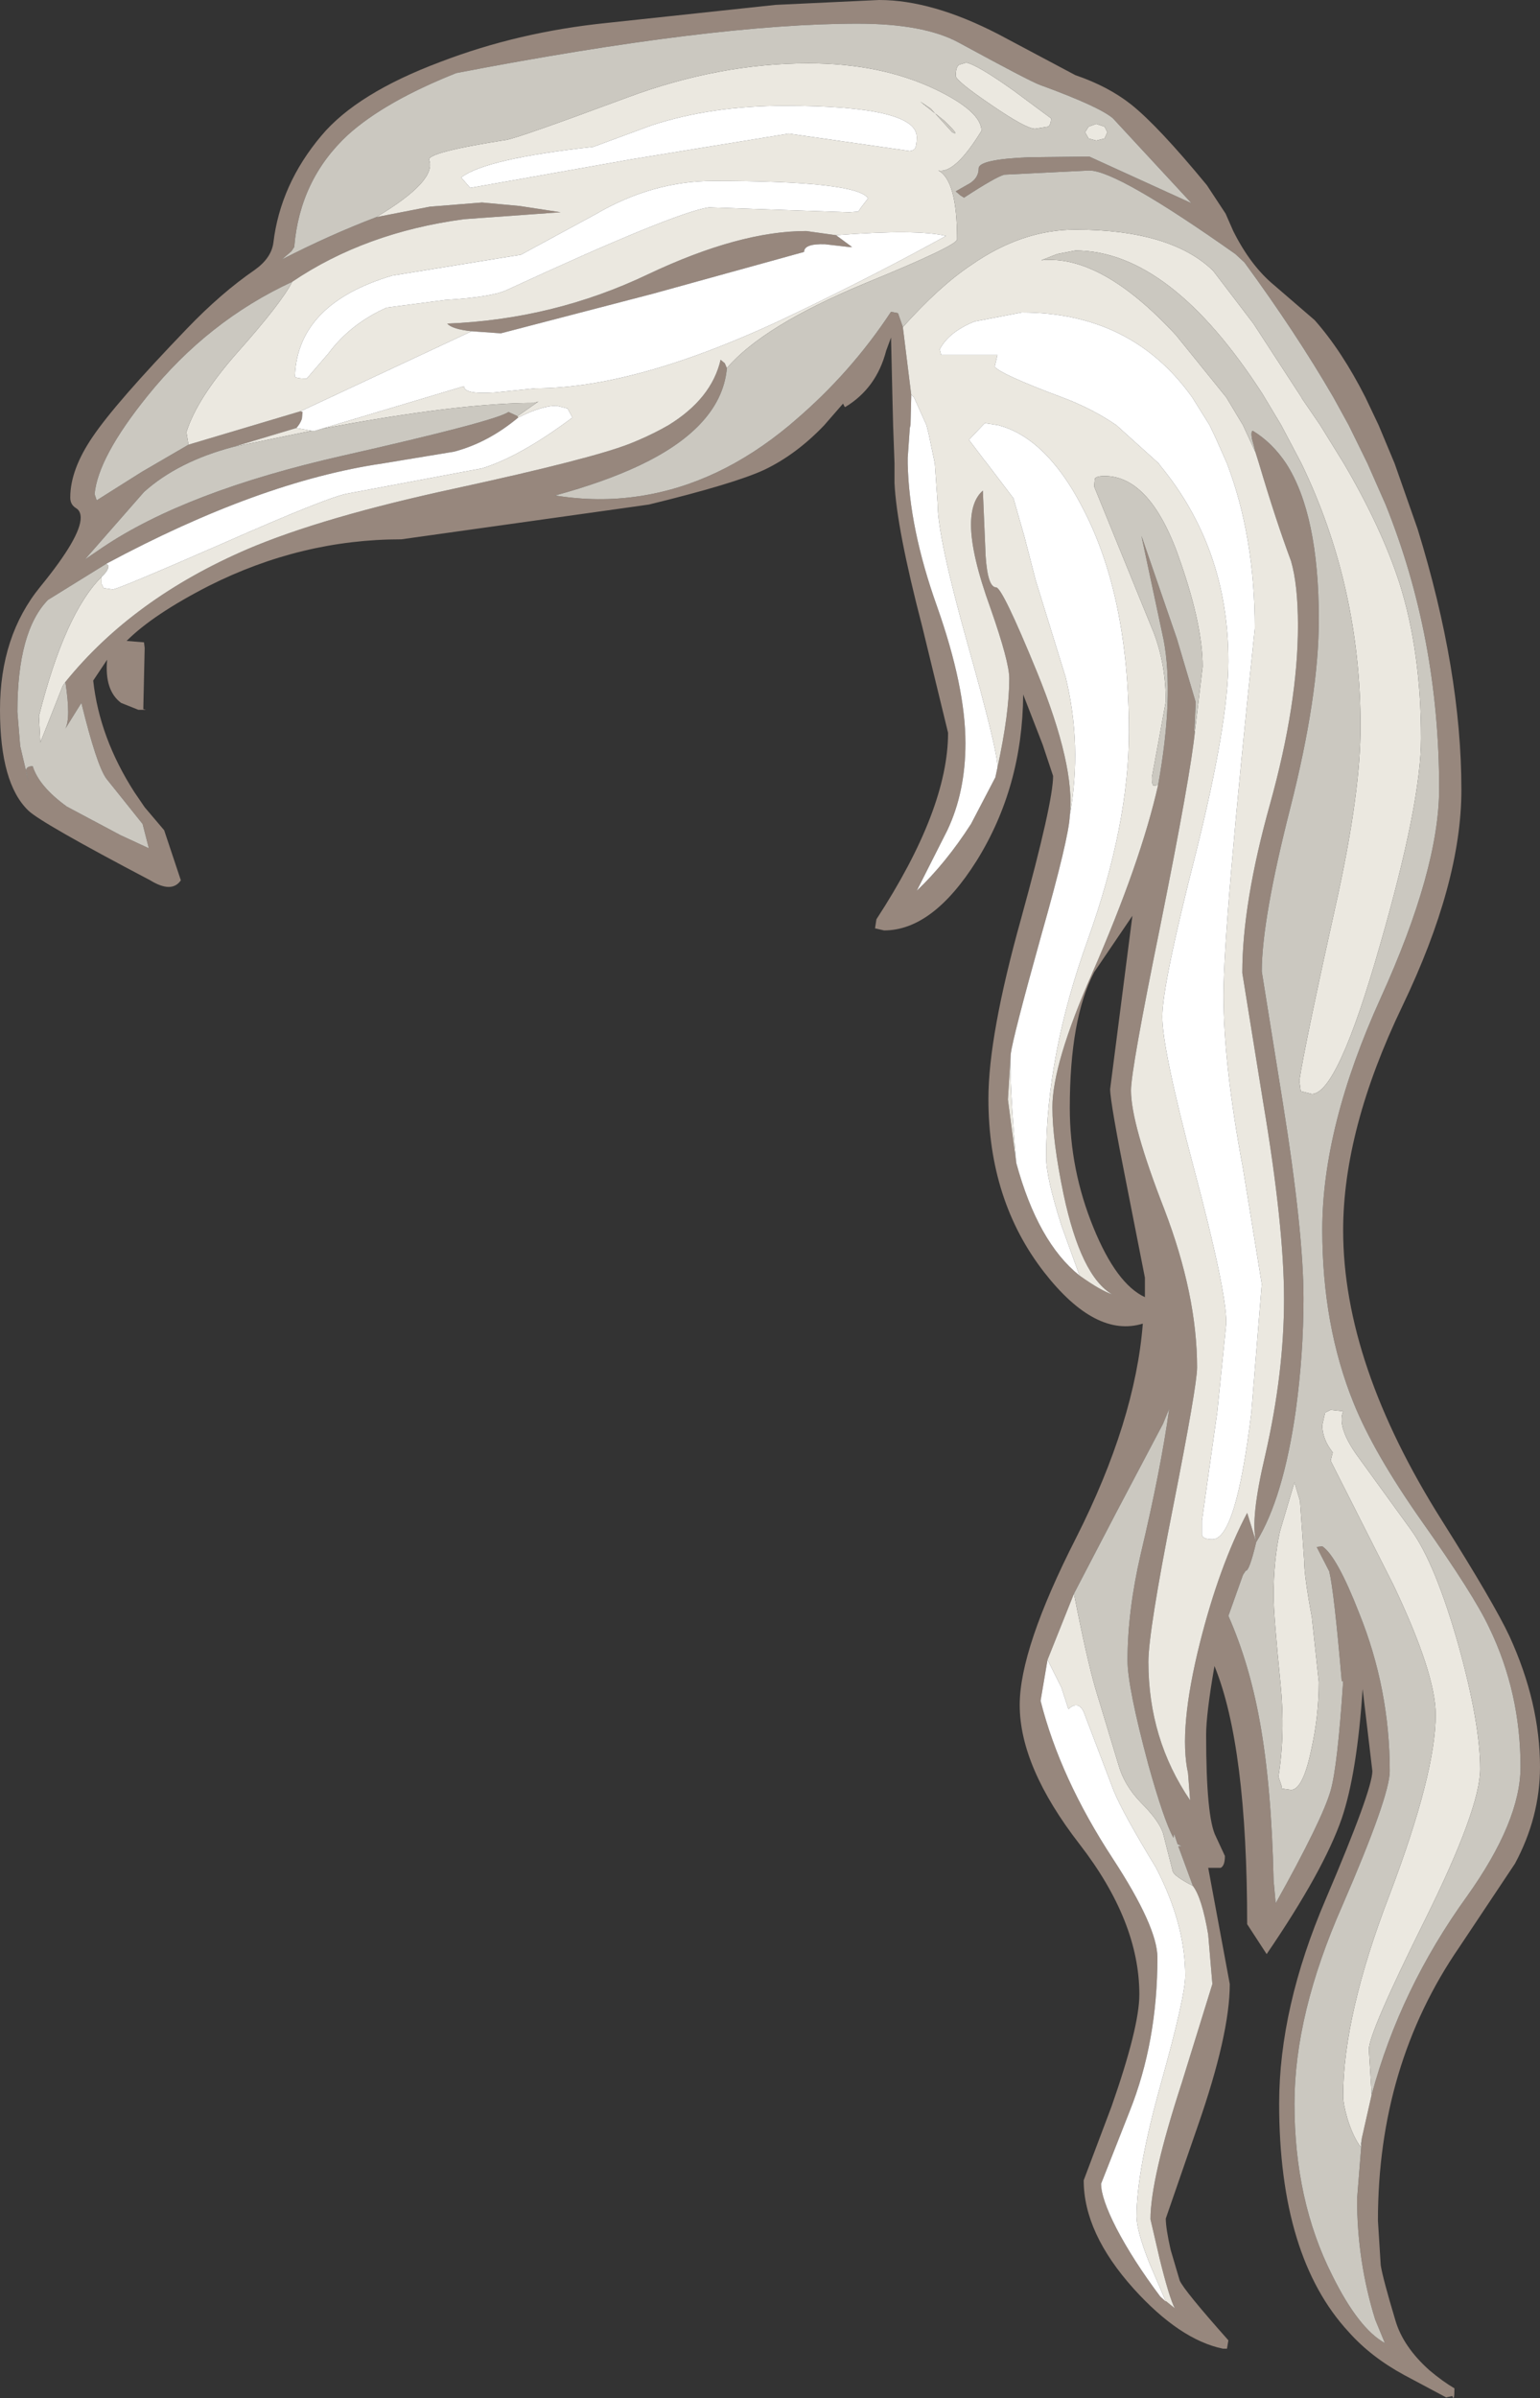 <?xml version="1.0" encoding="UTF-8" standalone="no"?>
<svg xmlns:ffdec="https://www.free-decompiler.com/flash" xmlns:xlink="http://www.w3.org/1999/xlink" ffdec:objectType="shape" height="172.3px" width="110.7px" xmlns="http://www.w3.org/2000/svg">
  <rect width="100%" height="100%" fill="#333333" stroke="none"/>
  <g transform="matrix(1.0, 0.0, 0.0, 1.0, 66.3, 52.25)">
    <path d="M25.3 -31.75 L28.2 -29.25 Q30.15 -27.05 31.85 -23.7 L32.8 -21.7 33.95 -18.95 35.6 -14.25 Q38.75 -4.05 38.75 4.5 38.75 11.2 34.5 20.05 30.25 28.9 30.25 36.15 30.25 45.75 37.35 57.0 41.1 62.95 42.2 65.3 44.4 70.1 44.4 74.7 44.4 78.3 42.6 81.65 L38.6 87.65 Q32.75 96.15 32.75 107.3 L32.95 110.5 Q33.1 111.45 34.0 114.45 34.55 116.35 36.45 118.05 37.4 118.85 38.25 119.35 38.25 120.35 38.1 119.9 L37.65 120.0 34.65 118.4 Q32.25 117.1 30.65 115.3 25.65 109.9 25.65 98.9 25.65 92.0 29.0 84.2 32.35 76.35 32.35 75.0 L31.65 69.1 Q31.25 75.15 30.15 78.4 28.85 82.15 24.75 88.15 L23.35 86.0 Q23.35 73.2 21.0 67.45 20.4 70.9 20.4 72.4 20.4 78.35 21.1 79.7 L21.75 81.1 Q21.75 81.8 21.45 81.95 L20.55 81.95 22.1 90.3 Q22.1 93.9 19.8 100.5 L17.5 107.15 Q17.5 107.85 17.85 109.4 L18.5 111.6 Q18.8 112.3 22.0 115.9 L21.9 116.5 21.6 116.5 Q18.5 115.85 15.2 112.2 11.6 108.2 11.6 104.4 L13.6 99.1 Q15.6 93.4 15.6 91.05 15.6 85.8 11.3 80.25 7.0 74.7 7.0 70.25 7.0 66.2 11.05 58.25 15.3 49.85 15.85 42.85 12.45 43.9 8.75 39.15 4.75 34.0 4.75 26.7 4.75 22.15 7.1 13.75 9.4 5.4 9.4 3.5 L8.65 1.25 7.25 -2.35 Q7.2 4.3 3.9 9.6 0.75 14.6 -2.75 14.6 L-3.4 14.45 -3.3 13.8 Q1.85 5.9 1.85 0.4 L0.0 -7.2 Q-1.85 -14.3 -2.0 -17.55 L-2.0 -18.95 -2.1 -21.7 -2.15 -23.7 -2.25 -28.0 -2.6 -27.05 Q-3.3 -24.35 -5.55 -23.0 L-5.6 -23.05 -5.7 -23.25 -7.05 -21.7 Q-9.05 -19.6 -11.35 -18.5 -13.5 -17.5 -19.65 -16.0 L-20.35 -15.9 -37.45 -13.5 Q-44.65 -13.5 -51.3 -10.15 -55.3 -8.1 -57.2 -6.2 L-55.95 -6.1 -55.9 -5.7 -56.0 -1.3 -55.8 -1.25 -56.35 -1.25 -57.6 -1.75 Q-58.8 -2.65 -58.6 -4.85 L-59.6 -3.35 Q-59.15 0.75 -56.65 4.65 L-55.9 5.75 -54.5 7.4 -53.3 11.0 Q-53.95 11.95 -55.5 11.0 -63.3 6.9 -64.25 6.0 -66.3 4.05 -66.3 -1.25 -66.3 -6.55 -63.4 -10.1 -60.5 -13.65 -60.5 -15.05 -60.5 -15.55 -60.85 -15.75 -61.25 -16.0 -61.25 -16.5 -61.25 -18.5 -59.65 -20.85 -58.0 -23.3 -52.85 -28.65 -50.4 -31.2 -48.0 -32.85 -46.8 -33.7 -46.65 -34.8 -46.15 -39.0 -43.2 -42.5 -40.65 -45.55 -34.65 -47.8 -29.05 -49.95 -22.7 -50.6 L-10.55 -51.9 -3.1 -52.25 Q0.7 -52.25 5.45 -49.8 L11.0 -46.85 Q13.35 -46.05 15.0 -44.75 16.95 -43.2 20.45 -38.95 L21.8 -36.9 22.35 -35.65 Q23.6 -33.15 25.3 -31.75 M-1.4 -28.75 L-0.8 -23.9 -0.8 -23.7 -0.85 -21.7 -0.9 -21.5 -1.05 -19.35 -1.05 -18.95 Q-0.95 -14.3 1.05 -8.7 3.1 -2.9 3.1 1.15 3.1 4.65 1.8 7.4 L-0.4 11.75 Q1.7 9.75 3.5 6.95 L5.25 3.6 5.4 2.9 Q6.25 -1.0 6.25 -3.5 6.25 -4.7 4.9 -8.55 3.5 -12.4 3.5 -14.55 3.5 -16.25 4.35 -17.0 L4.55 -12.3 Q4.7 -10.05 5.3 -10.05 5.75 -10.05 8.25 -3.95 11.0 2.8 10.6 6.35 10.55 7.9 8.55 14.95 6.5 22.3 6.35 23.5 L6.15 26.75 6.75 31.3 Q8.3 37.0 11.3 39.4 12.85 40.5 13.65 40.75 11.4 39.45 10.15 33.55 9.35 29.7 9.35 27.3 9.35 24.2 12.2 17.7 15.7 9.7 16.95 4.15 18.1 -2.25 17.35 -6.25 L15.75 -13.75 18.3 -6.35 19.65 -1.8 19.55 0.35 19.6 0.25 Q19.3 3.35 17.1 14.3 15.0 24.6 15.0 26.1 15.0 28.5 17.4 34.65 19.75 40.8 19.75 46.0 19.75 47.3 18.0 56.15 16.25 65.0 16.25 67.15 16.25 72.7 19.25 77.1 L19.1 75.15 Q18.4 72.0 19.95 65.8 21.35 60.25 23.35 56.45 L24.0 58.55 Q23.55 56.95 24.65 52.3 26.0 46.4 26.0 41.1 26.0 35.85 24.5 26.95 L23.0 17.65 Q23.0 12.65 25.0 5.5 27.0 -1.7 27.0 -7.3 27.0 -10.25 26.5 -11.95 25.4 -14.9 24.2 -18.95 L23.95 -19.75 23.85 -20.15 23.7 -20.7 Q23.6 -21.25 23.75 -21.3 25.15 -20.45 26.15 -18.95 28.5 -15.3 28.5 -7.75 28.5 -2.25 26.45 5.8 24.4 13.85 24.4 17.55 L25.9 26.9 Q27.4 36.25 27.4 41.05 27.4 45.0 26.85 49.05 25.95 55.4 24.0 58.55 23.5 60.65 23.25 60.6 L23.05 60.9 22.0 63.85 Q23.5 67.25 24.25 71.4 25.1 76.05 25.25 82.85 L25.4 84.5 Q28.75 78.5 29.35 76.4 29.85 74.65 30.25 68.55 L30.15 68.55 Q29.6 62.1 29.25 60.65 L28.35 58.9 28.75 58.85 Q29.8 59.55 31.4 63.65 33.6 69.1 33.6 75.0 33.6 76.8 30.2 84.65 26.75 92.45 26.75 98.9 26.75 105.85 29.45 111.2 31.35 115.05 33.25 116.1 L32.55 114.4 Q31.25 110.2 31.25 105.75 L31.6 101.35 32.3 98.25 Q34.35 90.65 39.15 84.0 43.0 78.6 43.0 74.7 43.0 69.35 40.75 64.7 39.65 62.35 35.9 57.05 32.45 52.15 31.0 48.55 28.75 43.0 28.75 36.1 28.75 28.7 32.95 19.45 37.15 10.2 37.15 4.4 37.15 -6.45 33.3 -16.0 L32.0 -18.95 30.65 -21.7 29.55 -23.7 Q26.85 -28.35 23.15 -33.4 L22.5 -34.0 Q14.0 -40.0 12.0 -40.0 L5.9 -39.7 Q5.3 -39.55 3.0 -38.05 L2.75 -38.2 2.4 -38.5 3.45 -39.1 Q4.05 -39.5 4.05 -40.15 4.05 -40.8 7.65 -40.95 L12.0 -41.0 19.35 -37.65 13.7 -43.75 Q12.7 -44.6 8.45 -46.15 7.75 -46.4 2.6 -49.2 0.1 -50.55 -4.65 -50.55 -15.05 -50.55 -33.5 -47.0 -38.65 -44.95 -41.3 -42.55 -44.75 -39.35 -45.15 -34.5 L-45.35 -34.2 -46.05 -33.6 Q-42.65 -35.35 -39.25 -36.65 L-35.4 -37.4 -31.65 -37.7 -28.95 -37.45 -26.0 -37.0 -32.95 -36.5 Q-40.05 -35.55 -45.3 -32.0 -51.35 -29.2 -55.7 -23.8 -59.25 -19.4 -59.5 -16.75 L-59.35 -16.3 -56.1 -18.35 -52.75 -20.3 -44.7 -22.7 -44.55 -22.65 -44.6 -22.15 Q-44.75 -21.75 -45.0 -21.5 L-49.5 -20.15 Q-53.5 -19.1 -55.95 -16.9 L-60.2 -12.05 -58.95 -12.9 Q-52.95 -16.95 -41.7 -19.5 -30.65 -22.0 -29.75 -22.65 L-29.1 -22.35 -29.05 -22.25 Q-31.2 -20.45 -33.65 -19.8 L-38.8 -18.95 Q-47.65 -17.65 -58.65 -11.75 L-62.85 -9.15 Q-65.05 -6.9 -65.05 -1.1 L-64.85 1.35 -64.25 3.9 -64.4 3.35 Q-64.55 2.8 -63.95 2.8 -63.5 4.25 -61.5 5.7 L-57.65 7.75 -55.6 8.7 -56.05 6.95 -58.65 3.7 Q-59.35 2.75 -60.45 -1.75 L-61.6 0.1 Q-61.2 -0.65 -61.6 -3.25 -56.75 -9.25 -48.5 -12.8 -43.1 -15.1 -33.6 -17.15 -23.7 -19.3 -20.95 -20.4 L-20.35 -20.65 Q-19.2 -21.15 -18.25 -21.7 -15.15 -23.6 -14.5 -26.4 L-14.2 -26.15 -14.05 -25.8 Q-14.25 -23.55 -16.05 -21.7 -17.6 -20.1 -20.35 -18.8 -22.9 -17.6 -26.4 -16.65 -23.3 -16.15 -20.35 -16.6 -14.65 -17.45 -9.55 -21.7 L-9.2 -22.0 Q-5.15 -25.45 -2.25 -29.85 L-1.75 -29.75 -1.4 -28.75 M-32.4 -28.45 Q-33.8 -28.6 -34.15 -29.0 -26.5 -29.3 -19.7 -32.55 -13.15 -35.65 -8.35 -35.65 L-6.2 -35.35 -5.05 -34.5 -5.25 -34.5 -7.0 -34.7 Q-8.5 -34.75 -8.5 -34.15 L-19.35 -31.15 -30.3 -28.3 -32.4 -28.45 M15.1 13.55 L12.35 17.6 Q10.6 20.95 10.6 27.35 10.6 31.8 12.3 35.95 13.95 40.0 16.0 40.95 L16.0 39.55 14.75 33.2 Q13.5 26.95 13.5 26.0 L15.1 13.55 M19.45 83.25 L18.4 80.4 18.65 80.4 18.35 80.25 18.1 79.5 18.05 79.8 Q17.35 78.5 16.25 74.55 14.75 68.95 14.75 67.05 14.75 63.5 15.7 59.4 17.15 53.3 17.75 48.95 L17.3 50.05 13.95 56.4 10.9 62.25 9.0 67.0 8.5 69.95 Q9.9 75.5 13.7 81.3 16.9 86.2 16.9 88.4 16.9 94.45 14.9 99.45 L12.85 104.65 Q12.85 105.7 13.95 107.85 15.15 110.15 17.1 112.75 L18.15 113.6 Q17.75 112.85 17.05 110.0 L16.4 107.2 Q16.4 104.3 18.65 97.4 L20.85 90.3 20.55 86.75 Q20.1 84.1 19.45 83.25" fill="#97877d" fill-rule="evenodd" stroke="none"/>
    <path d="M-1.4 -28.75 Q1.25 -31.7 3.5 -33.2 7.15 -35.75 11.0 -35.75 17.85 -35.75 20.9 -32.8 L23.8 -29.0 27.25 -23.7 27.3 -23.6 28.6 -21.7 30.3 -18.95 Q33.0 -14.35 34.3 -10.35 35.85 -5.45 35.85 0.8 35.85 5.45 32.9 15.65 29.85 26.35 28.0 26.35 L27.2 26.15 27.1 25.4 Q27.5 22.75 29.9 11.95 31.5 4.55 31.5 -0.05 31.5 -10.15 27.25 -18.95 L25.8 -21.7 24.6 -23.7 24.45 -23.95 Q17.8 -34.25 11.0 -34.25 L9.7 -34.0 8.55 -33.55 Q12.85 -34.0 18.25 -28.15 L21.85 -23.7 23.05 -21.7 23.95 -19.75 24.2 -18.95 Q25.4 -14.9 26.5 -11.95 27.0 -10.25 27.0 -7.3 27.0 -1.7 25.0 5.5 23.0 12.65 23.0 17.65 L24.5 26.95 Q26.0 35.85 26.0 41.1 26.0 46.4 24.65 52.3 23.55 56.95 24.0 58.55 L23.35 56.45 Q21.35 60.25 19.95 65.8 18.4 72.0 19.1 75.15 L19.25 77.1 Q16.25 72.7 16.25 67.15 16.25 65.0 18.0 56.15 19.75 47.3 19.75 46.0 19.75 40.8 17.4 34.65 15.0 28.5 15.0 26.1 15.0 24.6 17.1 14.3 19.3 3.35 19.6 0.25 L20.15 -4.35 Q20.15 -7.25 18.6 -11.75 16.5 -18.05 13.1 -18.05 12.5 -18.05 12.4 -17.85 L12.35 -17.3 16.65 -6.75 Q17.5 -4.5 17.5 -1.85 L17.0 0.9 16.5 3.6 Q16.5 4.2 16.65 4.2 L16.95 4.15 Q15.7 9.7 12.2 17.7 9.35 24.2 9.35 27.3 9.35 29.7 10.15 33.55 11.4 39.45 13.65 40.75 12.85 40.5 11.3 39.4 L10.0 35.8 Q8.9 32.35 8.9 30.9 8.9 23.55 11.9 15.25 14.85 7.0 14.85 0.35 14.85 -9.45 11.5 -15.8 10.55 -17.65 9.45 -18.95 7.6 -21.15 5.45 -21.7 L4.5 -21.85 4.35 -21.7 3.35 -20.65 4.45 -19.2 4.65 -18.95 6.55 -16.45 7.35 -13.65 8.15 -10.55 10.3 -3.6 Q11.5 1.3 10.6 6.35 11.0 2.8 8.25 -3.95 5.75 -10.05 5.3 -10.05 4.7 -10.05 4.55 -12.3 L4.35 -17.0 Q3.5 -16.25 3.5 -14.55 3.5 -12.4 4.9 -8.55 6.25 -4.7 6.25 -3.5 6.25 -1.0 5.4 2.9 L5.4 2.8 Q5.4 1.65 3.25 -6.0 1.1 -13.65 1.1 -16.05 L0.9 -18.95 0.45 -21.1 0.3 -21.7 -0.6 -23.7 -0.8 -23.9 -1.4 -28.75 M32.3 98.25 L31.6 101.35 31.5 102.0 Q30.95 101.25 30.55 99.95 30.25 98.9 30.25 98.35 30.25 92.55 33.6 83.85 36.9 75.15 36.9 70.95 36.9 68.0 33.85 61.6 L29.35 52.7 29.5 52.1 Q28.75 51.15 28.75 50.15 L28.95 49.25 29.35 49.05 30.25 49.15 Q29.8 50.25 31.2 52.25 L35.15 57.7 Q36.9 60.15 38.55 66.0 40.1 71.6 40.1 74.85 40.1 77.7 36.1 85.75 32.1 93.8 32.1 95.0 L32.3 98.25 M-39.25 -36.65 Q-34.9 -39.25 -35.45 -40.75 -35.65 -41.3 -29.9 -42.2 -29.0 -42.35 -21.2 -45.25 -14.6 -47.7 -8.2 -47.7 -3.0 -47.7 0.9 -45.85 4.25 -44.25 4.25 -42.85 2.35 -39.75 1.15 -40.0 2.5 -39.3 2.5 -35.05 2.5 -34.6 -4.1 -31.9 -11.45 -28.85 -14.05 -25.8 L-14.2 -26.15 -14.5 -26.4 Q-15.15 -23.6 -18.25 -21.7 -19.2 -21.15 -20.35 -20.65 L-20.95 -20.4 Q-23.7 -19.3 -33.6 -17.15 -43.1 -15.1 -48.5 -12.8 -56.75 -9.25 -61.6 -3.25 L-61.8 -2.95 -63.4 1.1 -63.5 -0.8 Q-61.65 -8.15 -59.0 -10.8 L-59.0 -10.3 -58.85 -10.0 -58.2 -9.9 Q-57.85 -9.9 -50.3 -13.2 -42.6 -16.6 -41.25 -16.8 L-31.65 -18.6 Q-28.9 -19.45 -25.15 -22.25 L-25.5 -22.9 -26.3 -23.1 Q-27.35 -23.1 -29.05 -22.25 L-29.1 -22.35 -27.6 -23.4 -27.9 -23.3 Q-32.7 -23.3 -40.95 -21.85 L-43.15 -21.45 -32.95 -24.5 Q-32.95 -23.9 -30.75 -24.05 L-27.8 -24.35 Q-20.2 -24.35 -8.8 -29.9 -3.1 -32.65 1.7 -35.3 -0.4 -35.8 -6.2 -35.35 L-8.35 -35.65 Q-13.15 -35.65 -19.7 -32.55 -26.5 -29.3 -34.15 -29.0 -33.8 -28.6 -32.4 -28.45 L-44.7 -22.7 -52.75 -20.3 -52.9 -21.2 Q-52.15 -23.6 -49.3 -26.85 -46.05 -30.5 -45.3 -32.0 -40.05 -35.55 -32.95 -36.5 L-26.0 -37.0 -28.95 -37.45 -31.65 -37.7 -35.4 -37.4 -39.25 -36.65 M6.55 -45.75 L9.25 -43.75 Q9.25 -43.3 9.05 -43.15 L8.1 -43.0 Q7.45 -43.0 4.9 -44.75 2.4 -46.45 2.4 -46.8 2.4 -47.45 2.65 -47.6 L3.15 -47.75 Q3.95 -47.6 6.55 -45.75 M12.5 -42.15 L11.95 -42.3 11.7 -42.75 11.95 -43.15 12.5 -43.35 13.1 -43.15 13.3 -42.75 13.1 -42.3 12.5 -42.15 M0.6 -44.45 L2.15 -42.75 Q2.8 -42.4 1.55 -43.6 L-0.15 -44.95 0.6 -44.45 M5.4 -26.75 L5.2 -25.9 Q5.65 -25.35 10.05 -23.7 12.2 -22.9 13.95 -21.7 L17.0 -18.95 17.1 -18.8 Q22.0 -12.85 22.0 -4.75 22.0 -0.3 19.65 9.1 17.25 18.5 17.25 20.8 17.25 23.15 19.55 31.8 21.85 40.45 21.85 42.8 L21.2 49.2 20.1 57.0 20.1 58.05 Q20.2 58.35 20.85 58.35 22.55 58.35 23.65 49.25 L24.4 40.0 23.05 31.7 Q21.65 24.25 21.65 19.25 21.65 14.3 23.9 -7.1 23.9 -13.7 21.9 -18.95 L21.1 -20.75 20.65 -21.7 19.4 -23.7 Q15.05 -29.8 7.15 -29.8 L3.75 -29.15 Q1.9 -28.4 1.25 -27.15 L1.35 -26.75 5.4 -26.75 M-44.25 -25.05 L-42.7 -26.85 Q-41.1 -29.0 -38.5 -30.15 L-34.3 -30.7 Q-31.0 -30.9 -29.9 -31.4 -17.9 -36.95 -15.35 -37.35 L-5.25 -37.0 -4.6 -37.05 -4.4 -37.35 -3.9 -38.0 Q-4.7 -39.25 -15.0 -39.25 -19.4 -39.25 -23.5 -36.85 L-28.85 -33.95 -38.1 -32.45 Q-44.85 -30.45 -45.1 -25.3 -45.25 -25.05 -44.25 -25.05 M-45.0 -21.5 L-43.9 -21.3 -49.5 -20.15 -45.0 -21.5 M-0.4 -42.4 Q-0.4 -44.65 -9.9 -44.65 -15.15 -44.65 -19.45 -43.25 L-23.65 -41.7 Q-31.4 -40.85 -33.15 -39.5 L-32.5 -38.75 -20.95 -40.8 -9.6 -42.65 -0.9 -41.4 -0.7 -41.45 -0.55 -41.55 Q-0.4 -41.75 -0.4 -42.4 M6.75 31.3 L6.15 26.75 6.35 23.5 Q6.25 25.35 6.75 31.3 M26.75 54.25 L27.15 55.6 27.45 59.9 Q27.45 61.0 28.0 63.95 L28.5 68.6 Q28.5 71.05 27.95 73.5 27.35 76.35 26.5 76.35 L25.8 76.25 25.85 76.15 25.6 75.4 Q26.1 72.25 25.75 68.75 25.25 63.75 25.25 62.4 25.25 59.9 25.7 57.8 L26.75 54.25 M19.45 83.25 Q20.1 84.1 20.55 86.75 L20.85 90.3 18.65 97.4 Q16.4 104.3 16.4 107.2 L17.05 110.0 Q17.75 112.85 18.15 113.6 L17.1 112.75 17.5 113.1 16.3 110.3 Q15.4 108.0 15.4 107.0 15.4 103.7 17.15 97.45 18.9 91.2 18.9 89.7 18.9 86.0 16.8 81.95 14.4 78.0 13.75 76.4 L11.6 70.75 Q11.2 69.9 10.5 70.55 L10.0 69.0 9.0 67.0 10.9 62.25 Q11.8 66.85 12.45 69.1 L14.1 74.55 Q14.5 76.0 15.7 77.25 17.0 78.55 17.3 79.45 L18.0 82.2 Q18.1 82.55 19.45 83.25" fill="#ebe8e0" fill-rule="evenodd" stroke="none"/>
    <path d="M23.95 -19.75 L23.05 -21.7 21.85 -23.7 18.25 -28.15 Q12.85 -34.0 8.55 -33.55 L9.7 -34.0 11.0 -34.25 Q17.8 -34.25 24.45 -23.95 L24.6 -23.7 25.8 -21.7 27.25 -18.95 Q31.5 -10.15 31.5 -0.05 31.5 4.55 29.9 11.95 27.5 22.75 27.1 25.4 L27.2 26.15 28.0 26.35 Q29.85 26.35 32.9 15.65 35.85 5.45 35.85 0.8 35.85 -5.45 34.3 -10.35 33.0 -14.35 30.3 -18.95 L28.6 -21.7 27.3 -23.6 27.25 -23.7 23.8 -29.0 20.9 -32.8 Q17.85 -35.75 11.0 -35.75 7.15 -35.75 3.5 -33.2 1.25 -31.7 -1.4 -28.75 L-1.75 -29.75 -2.25 -29.85 Q-5.15 -25.45 -9.2 -22.0 L-9.55 -21.7 Q-14.65 -17.45 -20.35 -16.6 -23.3 -16.15 -26.4 -16.65 -22.9 -17.6 -20.35 -18.8 -17.6 -20.1 -16.05 -21.7 -14.25 -23.55 -14.05 -25.8 -11.45 -28.85 -4.1 -31.9 2.5 -34.6 2.5 -35.05 2.5 -39.3 1.15 -40.0 2.35 -39.75 4.25 -42.85 4.25 -44.25 0.9 -45.85 -3.0 -47.7 -8.2 -47.7 -14.6 -47.7 -21.2 -45.25 -29.0 -42.35 -29.9 -42.2 -35.65 -41.3 -35.45 -40.75 -34.9 -39.25 -39.25 -36.65 -42.65 -35.35 -46.05 -33.6 L-45.35 -34.2 -45.15 -34.5 Q-44.75 -39.35 -41.3 -42.55 -38.65 -44.95 -33.5 -47.0 -15.05 -50.55 -4.65 -50.55 0.1 -50.55 2.6 -49.2 7.75 -46.4 8.45 -46.15 12.7 -44.6 13.7 -43.75 L19.35 -37.65 12.0 -41.0 7.65 -40.95 Q4.05 -40.8 4.05 -40.15 4.05 -39.5 3.45 -39.1 L2.4 -38.5 2.75 -38.2 3.0 -38.05 Q5.3 -39.55 5.9 -39.7 L12.0 -40.0 Q14.0 -40.0 22.5 -34.0 L23.15 -33.4 Q26.85 -28.35 29.55 -23.7 L30.65 -21.7 32.0 -18.95 33.3 -16.0 Q37.15 -6.45 37.15 4.4 37.15 10.2 32.95 19.45 28.75 28.7 28.75 36.1 28.75 43.0 31.0 48.55 32.45 52.15 35.9 57.05 39.65 62.35 40.75 64.7 43.0 69.35 43.0 74.7 43.0 78.6 39.15 84.0 34.35 90.65 32.3 98.25 L32.1 95.0 Q32.1 93.8 36.1 85.75 40.1 77.7 40.1 74.85 40.1 71.6 38.55 66.0 36.9 60.15 35.15 57.7 L31.2 52.25 Q29.8 50.25 30.25 49.15 L29.35 49.05 28.95 49.25 28.75 50.15 Q28.75 51.15 29.5 52.1 L29.35 52.7 33.85 61.6 Q36.9 68.0 36.9 70.95 36.9 75.15 33.6 83.85 30.25 92.55 30.25 98.35 30.25 98.9 30.55 99.95 30.95 101.25 31.5 102.0 L31.6 101.35 31.25 105.75 Q31.25 110.2 32.55 114.4 L33.25 116.1 Q31.35 115.05 29.45 111.2 26.75 105.85 26.75 98.9 26.75 92.45 30.2 84.65 33.6 76.8 33.6 75.0 33.6 69.1 31.4 63.65 29.8 59.55 28.75 58.85 L28.35 58.9 29.25 60.65 Q29.6 62.1 30.15 68.55 L30.25 68.55 Q29.85 74.65 29.35 76.4 28.75 78.5 25.4 84.5 L25.25 82.85 Q25.1 76.05 24.25 71.4 23.5 67.25 22.0 63.85 L23.05 60.9 23.25 60.6 Q23.5 60.65 24.0 58.55 25.95 55.4 26.85 49.05 27.4 45.0 27.4 41.05 27.4 36.25 25.9 26.9 L24.4 17.55 Q24.4 13.85 26.45 5.8 28.5 -2.25 28.5 -7.75 28.5 -15.3 26.15 -18.95 25.15 -20.45 23.75 -21.3 23.6 -21.25 23.7 -20.7 L23.85 -20.15 23.95 -19.75 M16.95 4.15 L16.65 4.2 Q16.5 4.2 16.5 3.6 L17.0 0.9 17.5 -1.85 Q17.5 -4.5 16.65 -6.75 L12.35 -17.3 12.4 -17.85 Q12.5 -18.05 13.1 -18.05 16.5 -18.05 18.6 -11.75 20.15 -7.25 20.15 -4.35 L19.6 0.25 19.55 0.35 19.65 -1.8 18.3 -6.35 15.75 -13.75 17.35 -6.25 Q18.1 -2.25 16.95 4.15 M12.5 -42.15 L13.1 -42.3 13.3 -42.75 13.1 -43.15 12.5 -43.35 11.95 -43.15 11.7 -42.75 11.95 -42.3 12.5 -42.15 M6.55 -45.75 Q3.95 -47.6 3.15 -47.75 L2.65 -47.6 Q2.4 -47.45 2.4 -46.8 2.4 -46.45 4.9 -44.75 7.45 -43.0 8.1 -43.0 L9.05 -43.15 Q9.25 -43.3 9.25 -43.75 L6.55 -45.75 M-45.3 -32.0 Q-46.05 -30.5 -49.3 -26.85 -52.15 -23.6 -52.9 -21.2 L-52.75 -20.3 -56.1 -18.35 -59.35 -16.3 -59.5 -16.75 Q-59.25 -19.4 -55.7 -23.8 -51.35 -29.2 -45.3 -32.0 M-43.15 -21.45 L-40.95 -21.85 Q-32.7 -23.3 -27.9 -23.3 L-27.6 -23.4 -29.1 -22.35 -29.75 -22.65 Q-30.65 -22.0 -41.7 -19.5 -52.95 -16.95 -58.95 -12.9 L-60.2 -12.05 -55.95 -16.9 Q-53.5 -19.1 -49.5 -20.15 L-43.9 -21.3 -43.65 -21.3 -43.15 -21.45 M-59.0 -10.8 Q-61.65 -8.15 -63.5 -0.8 L-63.4 1.1 -61.8 -2.95 -61.6 -3.25 Q-61.2 -0.65 -61.6 0.1 L-60.45 -1.75 Q-59.35 2.75 -58.65 3.7 L-56.05 6.95 -55.6 8.7 -57.65 7.75 -61.5 5.7 Q-63.5 4.25 -63.95 2.8 -64.55 2.8 -64.4 3.35 L-64.25 3.9 -64.85 1.35 -65.05 -1.1 Q-65.05 -6.9 -62.85 -9.15 L-58.65 -11.75 -58.5 -11.6 Q-58.5 -11.25 -59.0 -10.8 M0.6 -44.45 L-0.15 -44.95 1.55 -43.6 Q2.8 -42.4 2.15 -42.75 L0.6 -44.45 M26.75 54.25 L25.7 57.8 Q25.25 59.9 25.25 62.4 25.25 63.75 25.75 68.75 26.1 72.25 25.6 75.4 L25.85 76.15 25.8 76.25 26.5 76.35 Q27.35 76.35 27.95 73.5 28.5 71.05 28.5 68.6 L28.0 63.95 Q27.45 61.0 27.45 59.9 L27.15 55.6 26.75 54.25 M10.9 62.25 L13.95 56.4 17.3 50.05 17.75 48.95 Q17.15 53.3 15.7 59.4 14.75 63.5 14.75 67.05 14.75 68.95 16.25 74.55 17.35 78.5 18.05 79.8 L18.1 79.5 18.35 80.25 18.65 80.4 18.4 80.4 19.45 83.25 Q18.1 82.55 18.0 82.2 L17.3 79.45 Q17.0 78.55 15.7 77.25 14.5 76.0 14.1 74.55 L12.45 69.1 Q11.8 66.85 10.9 62.25" fill="#cbc8c0" fill-rule="evenodd" stroke="none"/>
    <path d="M-0.8 -23.9 L-0.6 -23.7 0.3 -21.7 0.45 -21.1 0.9 -18.95 1.1 -16.05 Q1.1 -13.65 3.25 -6.0 5.4 1.65 5.4 2.8 L5.4 2.9 5.25 3.6 3.5 6.95 Q1.7 9.75 -0.4 11.75 L1.8 7.4 Q3.1 4.65 3.1 1.15 3.1 -2.9 1.05 -8.7 -0.95 -14.3 -1.05 -18.95 L-1.05 -19.35 -0.9 -21.5 -0.85 -21.7 -0.8 -23.7 -0.8 -23.9 M10.6 6.35 Q11.5 1.3 10.3 -3.6 L8.15 -10.55 7.35 -13.65 6.55 -16.45 4.65 -18.95 4.45 -19.2 3.35 -20.65 4.35 -21.7 4.5 -21.85 5.45 -21.7 Q7.6 -21.15 9.45 -18.95 10.55 -17.65 11.5 -15.8 14.85 -9.45 14.85 0.35 14.85 7.0 11.9 15.25 8.9 23.55 8.9 30.9 8.9 32.35 10.0 35.8 L11.3 39.4 Q8.3 37.0 6.75 31.3 6.25 25.35 6.35 23.5 6.5 22.3 8.55 14.95 10.55 7.9 10.6 6.35 M-44.7 -22.7 L-32.4 -28.45 -30.3 -28.3 -19.35 -31.15 -8.5 -34.15 Q-8.5 -34.75 -7.0 -34.7 L-5.25 -34.5 -5.05 -34.5 -6.2 -35.35 Q-0.4 -35.8 1.7 -35.3 -3.1 -32.65 -8.8 -29.9 -20.2 -24.35 -27.8 -24.35 L-30.75 -24.05 Q-32.95 -23.9 -32.95 -24.5 L-43.15 -21.45 -43.65 -21.3 -43.9 -21.3 -45.0 -21.5 Q-44.75 -21.75 -44.6 -22.15 L-44.55 -22.65 -44.7 -22.7 M-29.05 -22.25 Q-27.35 -23.1 -26.3 -23.1 L-25.5 -22.9 -25.15 -22.25 Q-28.9 -19.45 -31.65 -18.6 L-41.25 -16.8 Q-42.6 -16.6 -50.3 -13.2 -57.85 -9.9 -58.2 -9.9 L-58.85 -10.0 -59.0 -10.3 -59.0 -10.8 Q-58.5 -11.25 -58.5 -11.6 L-58.65 -11.75 Q-47.65 -17.65 -38.8 -18.95 L-33.65 -19.8 Q-31.2 -20.45 -29.05 -22.25 M5.4 -26.75 L1.35 -26.75 1.25 -27.15 Q1.9 -28.4 3.75 -29.15 L7.15 -29.8 Q15.05 -29.8 19.4 -23.7 L20.65 -21.7 21.1 -20.75 21.9 -18.95 Q23.9 -13.7 23.9 -7.1 21.65 14.3 21.65 19.25 21.65 24.25 23.05 31.7 L24.4 40.0 23.65 49.25 Q22.55 58.35 20.85 58.35 20.2 58.35 20.1 58.05 L20.1 57.0 21.2 49.2 21.85 42.8 Q21.85 40.45 19.55 31.8 17.25 23.15 17.25 20.8 17.25 18.5 19.65 9.1 22.0 -0.3 22.0 -4.75 22.0 -12.85 17.1 -18.8 L17.0 -18.95 13.95 -21.7 Q12.2 -22.9 10.05 -23.7 5.65 -25.35 5.2 -25.9 L5.4 -26.75 M-44.25 -25.05 Q-45.25 -25.05 -45.1 -25.3 -44.85 -30.45 -38.1 -32.45 L-28.85 -33.95 -23.5 -36.85 Q-19.4 -39.25 -15.0 -39.25 -4.7 -39.25 -3.9 -38.0 L-4.4 -37.35 -4.6 -37.05 -5.25 -37.0 -15.35 -37.35 Q-17.9 -36.95 -29.9 -31.4 -31.0 -30.9 -34.3 -30.7 L-38.5 -30.15 Q-41.1 -29.0 -42.7 -26.85 L-44.25 -25.05 M-0.4 -42.4 Q-0.4 -41.75 -0.55 -41.55 L-0.7 -41.45 -0.9 -41.4 -9.6 -42.65 -20.95 -40.8 -32.5 -38.75 -33.15 -39.5 Q-31.4 -40.85 -23.65 -41.7 L-19.45 -43.25 Q-15.15 -44.65 -9.9 -44.65 -0.4 -44.65 -0.4 -42.4 M17.1 112.75 Q15.15 110.15 13.95 107.85 12.85 105.7 12.85 104.65 L14.9 99.45 Q16.9 94.45 16.9 88.4 16.9 86.2 13.7 81.3 9.9 75.5 8.5 69.95 L9.0 67.0 10.0 69.0 10.5 70.55 Q11.2 69.9 11.6 70.75 L13.75 76.4 Q14.4 78.0 16.8 81.95 18.9 86.0 18.9 89.7 18.9 91.2 17.15 97.45 15.4 103.7 15.4 107.0 15.4 108.0 16.3 110.3 L17.5 113.1 17.1 112.75" fill="#ffffff" fill-rule="evenodd" stroke="none"/>
  </g>
</svg>
